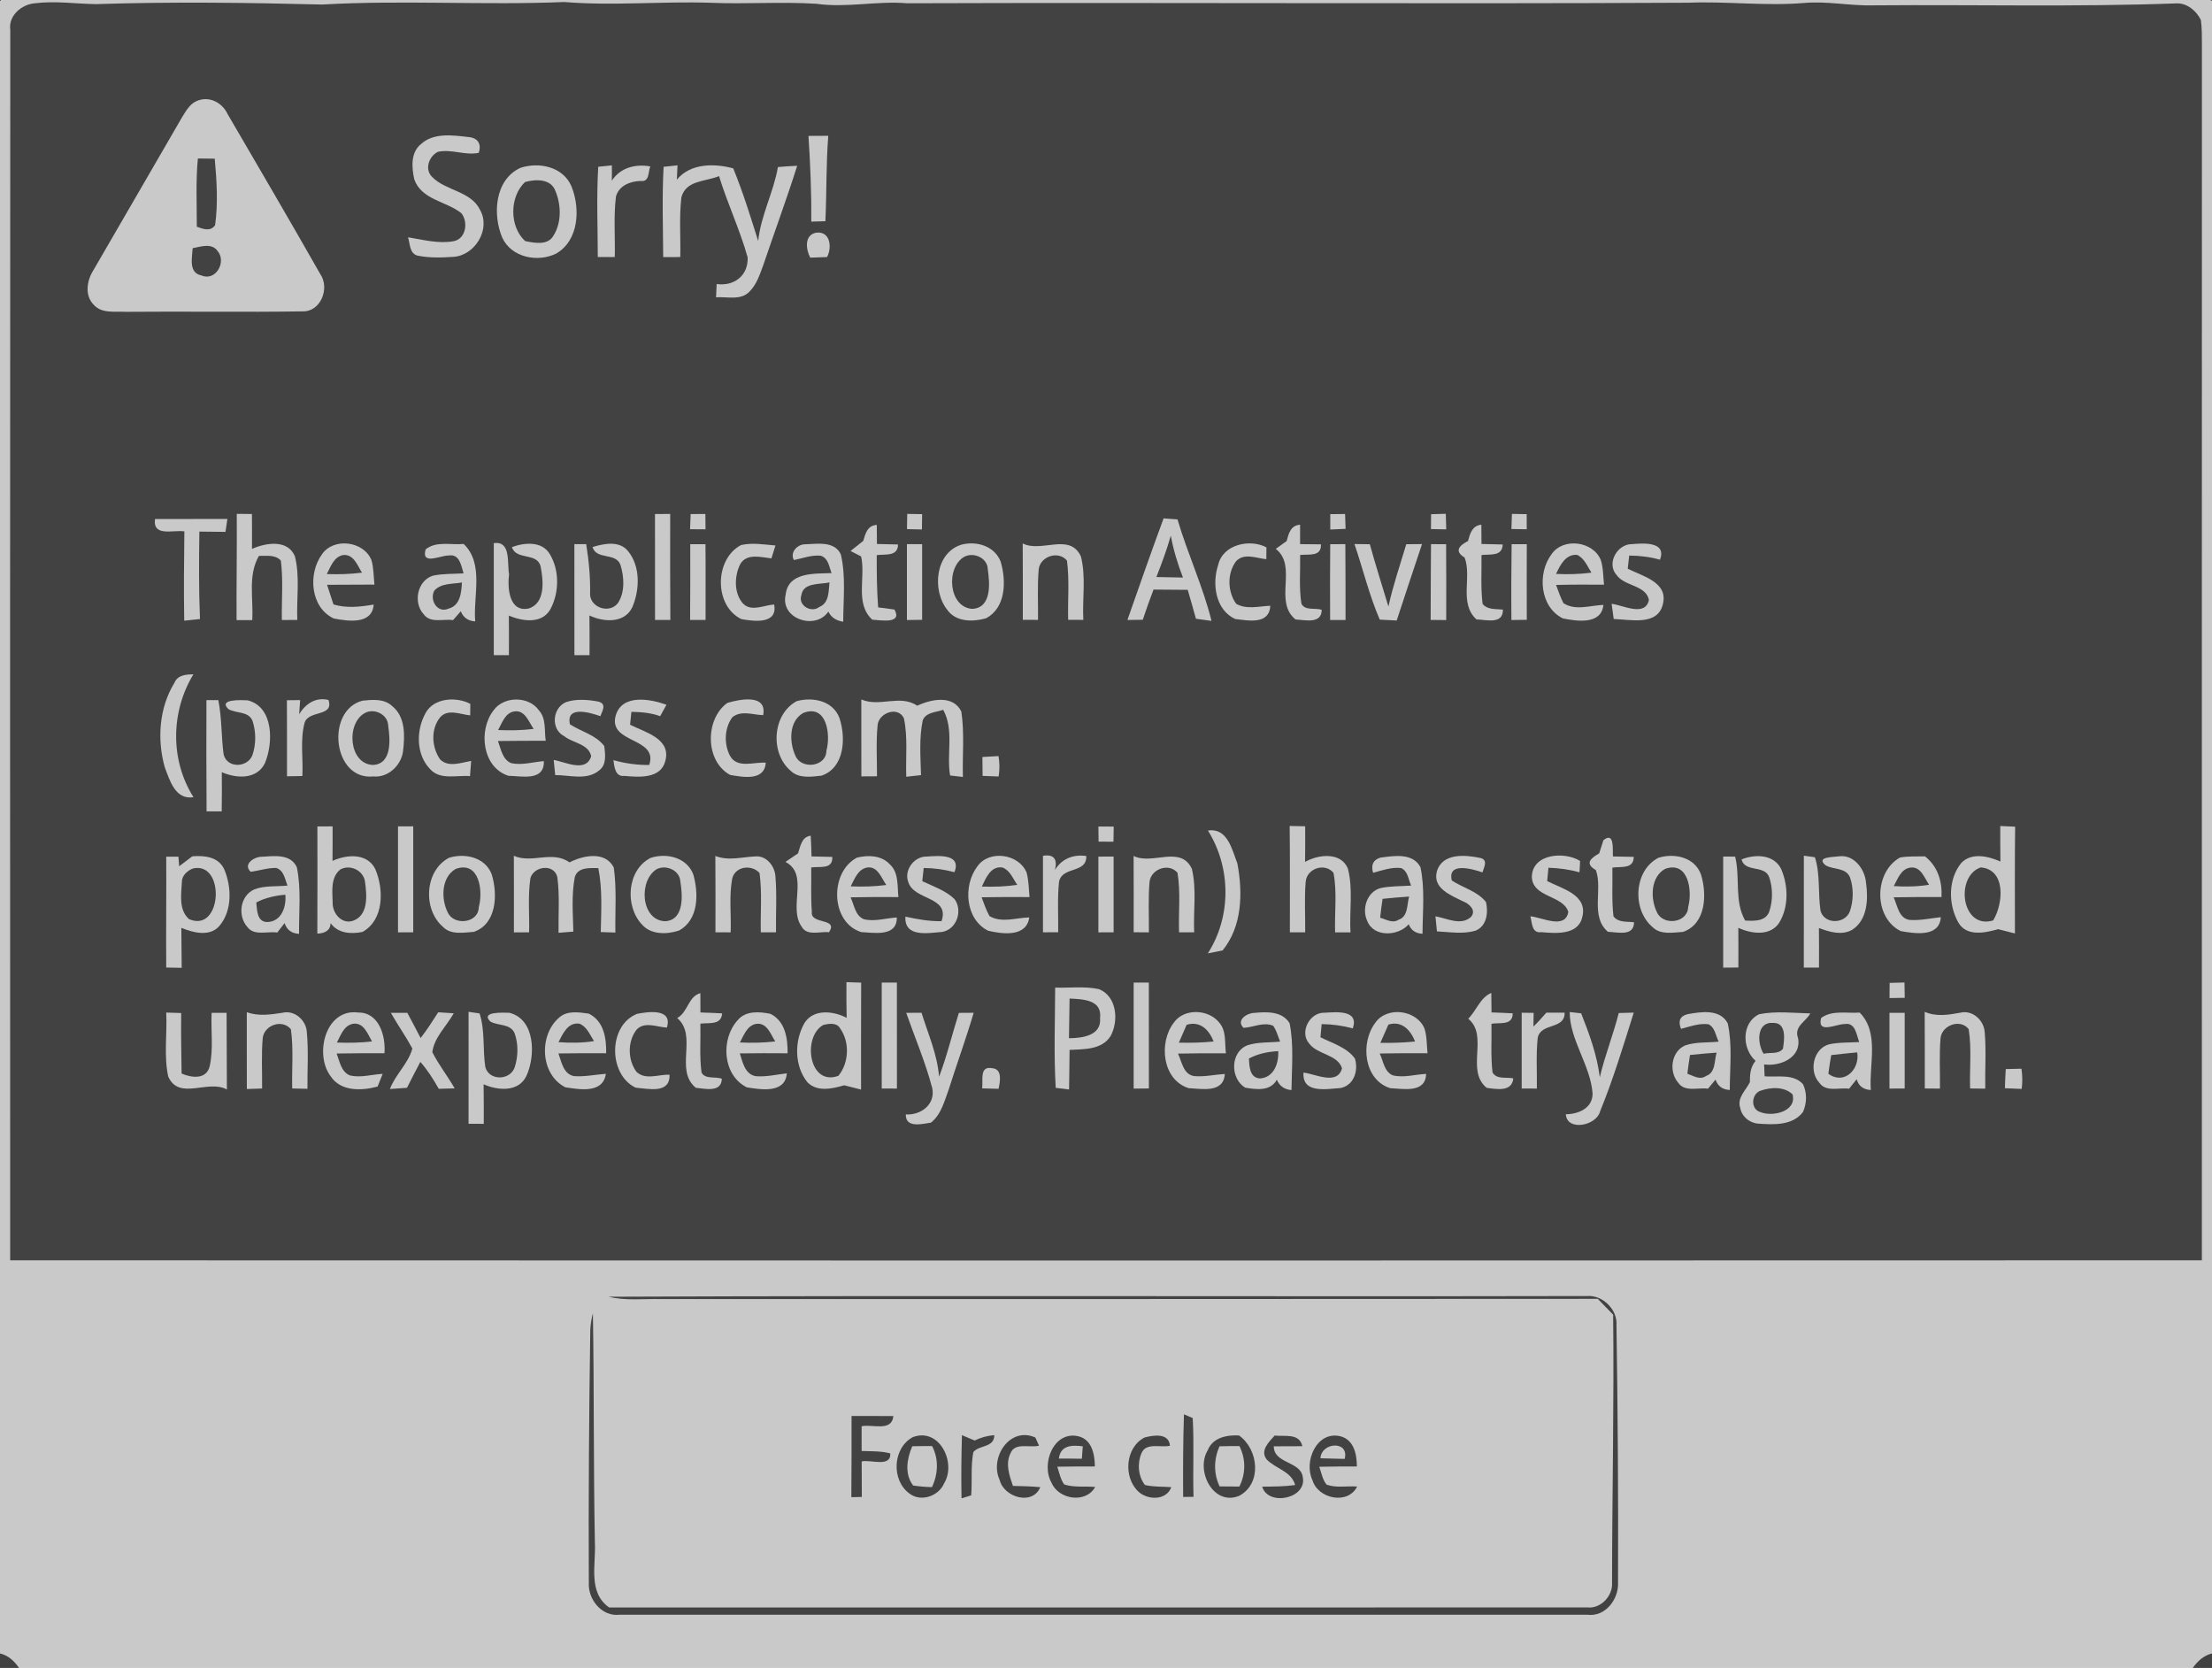 <?xml version="1.0" encoding="UTF-8" ?>
<!DOCTYPE svg PUBLIC "-//W3C//DTD SVG 1.1//EN" "http://www.w3.org/Graphics/SVG/1.1/DTD/svg11.dtd">
<svg width="439pt" height="331pt" viewBox="0 0 439 331" version="1.1" xmlns="http://www.w3.org/2000/svg">
<path fill="#434242" d=" M 0.00 0.00 L 0.27 0.00 C 0.20 0.07 0.07 0.21 0.00 0.28 L 0.00 0.00 Z" />
<path fill="#c8c9c8" d=" M 0.27 0.00 L 438.60 0.00 C 438.70 0.05 438.90 0.15 439.00 0.19 L 439.00 328.11 C 437.36 328.50 436.10 329.65 435.17 331.00 L 3.79 331.00 C 2.88 329.64 1.64 328.47 0.00 328.11 L 0.00 0.28 C 0.07 0.21 0.20 0.07 0.27 0.00 Z" />
<path fill="#434242" d=" M 438.60 0.00 L 439.00 0.00 L 439.00 0.19 C 438.90 0.15 438.70 0.05 438.60 0.00 Z" />
<path fill="#434242" d=" M 2.04 5.93 C 1.63 3.10 4.31 0.85 6.93 0.65 C 10.96 0.14 15.00 0.76 19.04 0.82 C 34.01 0.33 48.99 0.52 63.95 0.90 C 79.95 -0.02 95.99 1.07 112.00 0.40 C 121.66 1.19 131.32 0.23 140.99 0.55 C 147.99 0.85 155.01 0.31 162.01 0.75 C 168.01 1.60 174.01 0.14 180.04 0.65 C 231.71 0.47 283.36 0.81 335.03 0.54 C 342.66 0.23 350.30 1.22 357.92 0.60 C 362.62 0.16 367.28 1.21 371.99 1.06 C 391.99 0.89 412.01 1.41 431.99 0.67 C 434.06 0.60 435.92 2.17 436.79 3.96 C 437.03 5.63 436.98 7.33 437.00 9.02 C 436.96 89.38 437.01 169.74 436.99 250.10 C 292.00 250.16 147.01 250.15 2.02 250.10 C 1.99 168.71 2.00 87.32 2.04 5.93 Z" />
<path fill="#c8c9c8" d=" M 39.03 20.05 C 41.50 18.97 44.10 20.34 45.18 22.65 C 51.35 33.22 57.53 43.79 63.58 54.42 C 65.49 57.21 63.64 61.91 60.04 61.79 C 48.36 61.97 36.68 61.77 25.00 61.88 C 22.85 61.74 20.24 62.30 18.62 60.50 C 16.74 58.63 17.24 55.62 18.56 53.58 C 24.41 43.45 30.32 33.34 36.17 23.20 C 36.92 22.01 37.66 20.64 39.03 20.05 Z" />
<path fill="#c8c9c8" d=" M 83.52 28.62 C 86.07 26.25 89.93 26.85 93.08 27.21 C 94.84 27.39 95.60 28.58 95.01 30.33 C 92.33 30.90 89.61 29.53 86.91 30.13 C 85.11 31.00 84.20 33.64 85.78 35.13 C 88.50 37.91 93.46 37.88 95.29 41.68 C 97.41 45.47 94.33 50.58 90.14 50.96 C 87.73 51.12 85.27 51.22 82.89 50.73 C 81.24 50.33 81.40 48.36 80.98 47.09 C 83.96 47.57 86.98 48.41 90.01 47.87 C 92.49 47.41 92.97 44.07 91.57 42.31 C 88.57 39.91 83.67 39.68 82.22 35.60 C 81.71 33.28 81.46 30.30 83.52 28.62 Z" />
<path fill="#c8c9c8" d=" M 160.45 26.97 C 161.43 26.96 163.40 26.95 164.38 26.95 C 163.94 32.59 164.07 38.25 163.81 43.90 C 163.11 43.92 161.71 43.96 161.01 43.98 C 161.06 38.30 160.82 32.63 160.45 26.97 Z" />
<path fill="#434242" d=" M 39.27 31.45 C 40.39 31.46 41.50 31.47 42.62 31.49 C 43.01 35.86 43.30 40.33 42.69 44.68 C 41.77 46.03 40.29 45.44 39.06 44.99 C 39.07 40.47 38.84 35.95 39.27 31.45 Z" />
<path fill="#c8c9c8" d=" M 103.28 33.31 C 106.97 32.09 111.73 33.07 113.40 36.95 C 115.20 41.33 114.92 47.72 110.36 50.33 C 106.70 52.12 101.52 51.12 99.68 47.17 C 97.74 42.59 98.17 35.66 103.28 33.31 Z" />
<path fill="#c8c9c8" d=" M 118.73 33.09 C 119.40 33.03 120.75 32.89 121.43 32.82 C 121.45 33.83 121.45 34.84 121.42 35.86 C 123.14 33.24 126.11 32.51 129.06 33.02 C 128.60 34.09 128.95 36.19 127.12 35.91 C 125.06 35.98 122.87 36.81 122.25 38.98 C 121.75 42.96 122.11 47.00 122.01 51.01 C 121.17 51.01 119.48 51.01 118.64 51.01 C 118.63 45.04 118.37 39.06 118.73 33.09 Z" />
<path fill="#c8c9c8" d=" M 131.70 33.10 C 132.39 33.03 133.77 32.88 134.46 32.81 C 134.43 33.52 134.36 34.94 134.33 35.65 C 137.04 32.35 141.83 32.41 145.52 33.41 C 147.44 38.11 148.95 42.98 150.47 47.83 C 151.00 42.74 153.52 38.17 154.39 33.15 C 155.66 33.04 156.93 32.95 158.21 32.90 C 156.12 39.52 153.71 46.02 151.49 52.59 C 150.81 54.42 150.20 56.38 148.80 57.81 C 147.08 59.70 144.34 58.83 142.11 59.00 C 142.14 58.34 142.20 57.02 142.23 56.36 C 145.68 56.85 148.53 54.70 148.38 51.07 C 146.84 45.58 144.38 40.40 142.70 34.95 C 140.03 36.07 136.16 35.71 135.23 39.15 C 134.77 43.08 135.10 47.06 135.01 51.01 C 134.16 51.01 132.47 51.02 131.62 51.02 C 131.58 45.05 131.38 39.06 131.70 33.10 Z" />
<path fill="#434242" d=" M 104.20 36.12 C 106.33 35.54 109.36 35.42 110.25 37.95 C 111.39 40.69 111.47 44.25 109.81 46.81 C 108.71 48.74 106.03 48.22 104.22 47.84 C 101.07 44.96 101.10 39.05 104.20 36.12 Z" />
<path fill="#c8c9c8" d=" M 160.80 51.13 C 159.92 49.46 159.59 46.60 162.01 46.17 C 164.83 45.85 165.14 49.14 164.14 51.01 C 163.30 51.04 161.63 51.10 160.80 51.13 Z" />
<path fill="#434242" d=" M 38.24 49.25 C 39.90 48.94 42.05 48.14 43.23 49.87 C 44.97 52.01 42.81 55.87 39.98 54.66 C 37.38 54.15 38.13 51.16 38.24 49.25 Z" />
<path fill="#c8c9c8" d=" M 46.99 101.97 C 47.74 101.98 49.25 101.99 50.00 102.00 C 50.01 104.30 50.03 106.61 50.01 108.92 C 52.75 107.72 57.08 106.97 58.53 110.39 C 59.56 114.50 58.83 118.82 59.00 123.02 C 58.24 123.02 56.71 123.03 55.94 123.04 C 55.87 119.11 56.23 115.15 55.74 111.24 C 54.60 110.01 52.88 110.35 51.39 110.31 C 49.14 114.19 50.33 118.82 50.06 123.06 C 49.28 123.06 47.73 123.06 46.95 123.06 C 46.91 116.03 47.04 109.00 46.99 101.97 Z" />
<path fill="#c8c9c8" d=" M 129.99 102.00 C 130.75 101.99 132.25 101.99 133.01 101.99 C 133.00 109.00 132.98 116.01 133.04 123.02 C 132.28 123.02 130.76 123.03 130.00 123.03 C 130.00 116.02 130.00 109.01 129.99 102.00 Z" />
<path fill="#c8c9c8" d=" M 137.07 102.01 C 137.80 102.01 139.26 102.00 139.99 102.00 C 140.00 102.76 140.01 104.28 140.02 105.04 C 139.25 105.04 137.72 105.02 136.95 105.02 C 136.98 104.27 137.04 102.77 137.07 102.01 Z" />
<path fill="#c8c9c8" d=" M 180.05 101.98 C 180.79 101.99 182.27 102.02 183.01 102.03 C 183.00 102.79 182.98 104.31 182.97 105.07 C 182.23 105.05 180.74 105.02 180.00 105.00 C 180.01 104.24 180.04 102.73 180.05 101.98 Z" />
<path fill="#c8c9c8" d=" M 264.01 102.03 C 264.75 102.02 266.22 102.01 266.95 102.00 C 266.98 102.74 267.03 104.21 267.05 104.95 C 266.29 104.99 264.77 105.05 264.01 105.08 C 264.01 104.32 264.01 102.79 264.01 102.03 Z" />
<path fill="#c8c9c8" d=" M 284.02 102.04 C 284.75 102.02 286.21 101.98 286.94 101.96 C 286.96 102.73 287.00 104.28 287.02 105.05 C 286.26 105.04 284.74 105.00 283.99 104.99 C 284.00 104.25 284.02 102.77 284.02 102.04 Z" />
<path fill="#c8c9c8" d=" M 300.06 101.98 C 300.79 102.00 302.26 102.02 302.99 102.03 C 302.99 102.78 303.00 104.28 303.00 105.03 C 302.24 105.02 300.72 104.99 299.96 104.98 C 299.98 104.23 300.03 102.73 300.06 101.98 Z" />
<path fill="#c8c9c8" d=" M 30.76 103.00 C 35.55 102.98 40.34 103.00 45.13 102.98 C 45.03 103.63 44.84 104.91 44.75 105.55 C 43.02 105.52 41.30 105.50 39.57 105.49 C 39.49 111.27 39.44 117.06 39.69 122.84 C 38.91 122.92 37.34 123.09 36.56 123.17 C 36.46 117.26 36.52 111.35 36.59 105.45 C 34.39 105.11 30.28 106.60 30.76 103.00 Z" />
<path fill="#c8c9c8" d=" M 230.93 102.87 C 231.62 102.92 233.00 103.02 233.69 103.07 C 235.68 109.86 238.73 116.32 240.44 123.21 C 239.67 123.10 238.13 122.90 237.35 122.79 C 236.83 120.87 236.27 118.96 235.72 117.05 C 233.45 117.04 231.19 117.03 228.93 117.00 C 228.17 118.98 227.47 120.98 226.80 122.99 C 226.04 123.00 224.51 123.02 223.75 123.03 C 226.11 116.30 228.46 109.56 230.93 102.87 Z" />
<path fill="#c8c9c8" d=" M 171.32 107.34 C 171.76 105.87 172.15 104.26 174.01 104.17 C 174.01 105.11 174.03 107.01 174.04 107.95 C 175.43 107.98 176.82 108.01 178.22 108.05 C 178.19 110.51 175.69 109.92 174.00 110.16 C 173.99 113.62 174.02 117.08 174.28 120.53 C 175.09 120.64 176.71 120.85 177.52 120.96 C 179.16 123.91 174.73 123.05 173.11 122.97 C 169.61 119.75 171.85 114.52 170.90 110.42 C 170.38 110.15 169.33 109.61 168.80 109.34 C 169.64 108.67 170.48 108.01 171.32 107.34 Z" />
<path fill="#c8c9c8" d=" M 255.35 107.37 C 255.76 105.85 256.14 104.26 258.02 104.13 C 258.02 105.09 258.02 107.02 258.02 107.98 C 259.40 107.99 260.77 108.00 262.16 108.02 C 262.27 110.56 259.72 109.93 258.03 110.13 C 258.09 113.35 257.78 116.60 258.28 119.78 C 258.96 121.25 261.05 120.58 262.31 121.01 C 262.30 123.89 259.02 123.03 257.12 122.93 C 252.68 119.37 257.62 112.37 253.19 108.92 C 253.73 108.53 254.81 107.76 255.35 107.37 Z" />
<path fill="#c8c9c8" d=" M 291.34 107.37 C 291.75 105.87 292.17 104.32 293.99 104.12 C 294.00 105.08 294.02 106.99 294.02 107.95 C 295.42 107.98 296.82 108.01 298.23 108.05 C 298.16 110.48 295.71 109.94 294.02 110.14 C 294.07 113.37 293.84 116.62 294.24 119.83 C 295.19 121.05 296.90 120.82 298.27 120.97 C 298.33 123.98 294.98 122.98 293.03 122.92 C 289.50 119.76 292.16 114.46 290.67 110.65 C 288.49 109.31 289.71 108.21 291.34 107.37 Z" />
<path fill="#434242" d=" M 229.50 114.51 C 230.55 111.80 231.58 109.09 232.36 106.29 C 232.88 109.14 233.73 111.91 234.77 114.61 C 233.02 114.56 231.26 114.53 229.50 114.51 Z" />
<path fill="#c8c9c8" d=" M 63.91 109.98 C 66.24 106.60 72.23 107.38 73.73 111.18 C 74.17 112.75 74.15 114.40 74.31 116.01 C 71.18 116.01 68.04 116.03 64.91 116.05 C 65.32 117.35 65.76 118.65 66.18 119.95 C 68.80 120.73 71.51 120.43 74.16 119.97 C 73.88 124.02 69.01 123.27 66.23 122.73 C 61.56 120.52 61.10 113.83 63.91 109.98 Z" />
<path fill="#c8c9c8" d=" M 84.48 109.01 C 86.60 107.31 89.52 108.20 92.02 107.94 C 96.12 111.88 93.88 118.25 94.31 123.31 C 92.91 123.23 91.95 122.56 91.45 121.30 C 90.93 121.89 90.42 122.47 89.91 123.06 C 87.97 122.76 85.38 123.76 84.06 121.86 C 81.95 119.56 82.83 115.20 85.92 114.24 C 87.91 113.81 89.97 113.91 92.00 113.78 C 91.52 112.31 91.25 109.86 89.05 110.24 C 87.47 110.17 83.52 112.30 84.48 109.01 Z" />
<path fill="#c8c9c8" d=" M 98.00 107.78 C 101.47 107.30 100.61 111.72 101.03 113.96 C 100.68 116.69 101.03 121.64 105.02 120.73 C 108.30 119.56 107.83 115.17 107.30 112.44 C 106.62 109.54 102.43 111.26 101.60 108.57 C 104.09 107.65 107.57 107.33 109.13 109.98 C 111.08 113.23 111.00 117.70 109.18 120.99 C 107.45 123.90 103.62 123.27 100.99 122.17 C 101.01 124.78 101.02 127.40 101.00 130.02 C 100.25 130.01 98.75 130.01 98.00 130.01 C 98.00 122.60 98.00 115.19 98.00 107.78 Z" />
<path fill="#c8c9c8" d=" M 113.99 107.98 C 114.58 107.98 115.75 107.98 116.34 107.98 C 116.88 111.34 117.19 114.69 117.11 118.11 C 117.40 120.75 121.12 121.79 122.68 119.61 C 124.07 117.43 123.87 114.44 123.13 112.07 C 122.17 109.57 118.39 111.17 117.59 108.56 C 119.85 107.87 122.92 107.23 124.64 109.36 C 127.13 112.41 126.97 117.01 125.50 120.48 C 123.95 123.77 119.77 123.47 116.98 122.14 C 117.02 124.76 117.01 127.39 117.00 130.02 C 116.25 130.01 114.75 130.01 114.00 130.01 C 113.99 122.66 114.01 115.32 113.99 107.98 Z" />
<path fill="#c8c9c8" d=" M 136.99 107.99 C 137.75 107.99 139.25 108.00 140.01 108.00 C 140.07 113.01 140.01 118.01 140.03 123.02 C 139.27 123.02 137.73 123.03 136.96 123.03 C 137.01 118.01 136.99 113.00 136.99 107.99 Z" />
<path fill="#c8c9c8" d=" M 147.08 108.16 C 149.33 107.65 151.64 108.06 153.90 108.25 C 153.70 108.89 153.30 110.17 153.10 110.81 C 151.00 110.58 148.12 109.70 146.85 112.06 C 145.76 114.37 145.65 117.54 147.32 119.61 C 148.93 121.55 151.60 120.08 153.64 119.96 C 154.39 123.95 149.59 123.30 147.13 122.86 C 141.65 120.19 141.79 110.91 147.08 108.16 Z" />
<path fill="#c8c9c8" d=" M 157.55 111.14 C 156.70 109.52 158.36 107.95 159.87 108.01 C 162.28 107.92 165.65 107.34 166.88 110.03 C 167.90 114.40 167.35 118.94 167.35 123.38 C 166.03 123.18 164.97 122.57 164.40 121.36 C 161.89 125.14 154.75 122.84 155.93 117.97 C 156.44 113.48 161.71 113.86 165.04 113.73 C 164.54 112.47 164.42 110.77 162.89 110.28 C 161.07 110.09 159.31 110.80 157.55 111.14 Z" />
<path fill="#c8c9c8" d=" M 179.99 107.98 C 180.74 107.99 182.25 107.99 183.01 107.99 C 183.00 112.99 183.00 118.00 183.01 123.00 C 182.25 123.01 180.75 123.03 179.99 123.04 C 180.00 118.02 180.00 113.00 179.99 107.98 Z" />
<path fill="#c8c9c8" d=" M 190.94 108.05 C 193.91 107.34 197.34 108.37 198.57 111.38 C 199.72 115.17 199.70 120.63 195.65 122.71 C 193.11 123.43 189.74 123.45 188.03 121.06 C 184.89 117.18 185.58 109.57 190.94 108.05 Z" />
<path fill="#c8c9c8" d=" M 202.97 107.84 C 206.69 109.75 212.31 105.63 214.52 110.42 C 215.56 114.51 214.78 118.83 215.00 123.01 C 214.25 123.01 212.74 123.01 211.99 123.00 C 211.89 119.09 212.27 115.14 211.75 111.24 C 210.04 109.20 206.48 110.40 206.15 112.94 C 205.85 116.29 206.05 119.66 206.01 123.01 C 205.26 123.01 203.75 123.00 202.99 123.00 C 202.99 117.95 203.01 112.89 202.97 107.84 Z" />
<path fill="#c8c9c8" d=" M 241.77 112.08 C 242.70 108.02 248.07 106.88 251.34 108.62 C 251.34 109.21 251.33 110.38 251.32 110.97 C 249.34 110.78 246.91 109.65 245.30 111.39 C 243.51 113.81 243.61 117.38 245.32 119.81 C 247.40 121.02 249.86 120.29 252.11 120.21 C 251.90 124.00 247.80 123.16 245.11 122.83 C 241.18 120.98 240.52 115.81 241.77 112.08 Z" />
<path fill="#c8c9c8" d=" M 264.00 108.00 C 264.75 107.99 266.25 107.98 267.00 107.98 C 267.03 113.00 267.05 118.02 267.04 123.04 C 266.28 123.04 264.74 123.04 263.98 123.04 C 263.95 118.02 263.96 113.01 264.00 108.00 Z" />
<path fill="#c8c9c8" d=" M 268.81 107.96 C 269.57 107.97 271.10 107.99 271.86 108.00 C 273.00 112.15 274.31 116.25 275.55 120.36 C 276.46 116.17 277.87 112.11 279.09 108.00 C 279.88 107.99 281.44 107.98 282.22 107.97 C 280.51 113.01 278.87 118.08 277.19 123.14 C 276.35 123.09 274.67 123.00 273.83 122.96 C 271.74 118.13 270.51 112.95 268.81 107.96 Z" />
<path fill="#c8c9c8" d=" M 284.00 107.98 C 284.75 107.99 286.25 107.99 287.00 108.00 C 287.03 113.02 287.04 118.03 287.02 123.05 C 286.25 123.05 284.70 123.03 283.93 123.02 C 283.96 118.01 283.95 113.00 284.00 107.98 Z" />
<path fill="#c8c9c8" d=" M 300.00 107.99 C 300.75 107.99 302.25 107.99 303.01 107.99 C 303.00 112.99 302.99 118.00 303.01 123.00 C 302.25 123.01 300.72 123.03 299.96 123.04 C 299.91 118.02 299.94 113.01 300.00 107.99 Z" />
<path fill="#c8c9c8" d=" M 307.94 109.96 C 310.25 106.61 316.19 107.39 317.70 111.14 C 318.21 112.71 318.16 114.40 318.34 116.03 C 315.16 116.00 311.99 116.00 308.82 116.08 C 309.27 117.30 309.69 118.54 310.29 119.70 C 312.69 121.25 315.60 120.13 318.22 120.04 C 317.80 124.03 312.96 123.28 310.17 122.72 C 305.59 120.45 305.05 113.77 307.94 109.96 Z" />
<path fill="#c8c9c8" d=" M 320.80 114.07 C 318.78 111.76 321.00 107.92 323.90 107.98 C 326.13 107.79 330.81 107.43 329.45 111.07 C 327.46 110.51 325.40 110.26 323.34 110.25 C 323.26 110.90 323.11 112.20 323.04 112.86 C 326.00 114.35 331.19 115.55 330.00 119.97 C 328.94 124.25 323.53 122.93 320.26 122.84 C 320.16 122.08 319.96 120.57 319.85 119.82 C 322.10 120.08 326.51 122.49 327.25 119.05 C 326.67 116.09 322.40 116.38 320.80 114.07 Z" />
<path fill="#434242" d=" M 64.86 113.92 C 65.63 112.46 66.25 110.47 68.13 110.14 C 70.21 109.96 70.93 112.21 71.84 113.64 C 69.52 113.94 67.19 114.00 64.86 113.92 Z" />
<path fill="#434242" d=" M 191.37 110.49 C 193.25 109.50 196.01 110.72 196.04 112.99 C 196.44 115.74 196.85 120.59 192.98 120.83 C 188.22 120.53 187.67 112.61 191.37 110.49 Z" />
<path fill="#434242" d=" M 308.82 113.89 C 309.64 112.16 310.69 109.94 312.99 110.11 C 314.45 110.78 315.02 112.37 315.84 113.64 C 313.51 113.95 311.16 114.00 308.82 113.89 Z" />
<path fill="#434242" d=" M 86.18 117.22 C 87.58 115.67 89.81 115.93 91.68 115.59 C 91.56 117.58 91.36 120.15 89.04 120.77 C 86.83 121.78 85.20 119.12 86.18 117.22 Z" />
<path fill="#434242" d=" M 159.05 118.09 C 159.41 115.56 162.74 116.00 164.62 115.58 C 164.43 117.34 164.59 119.64 162.60 120.45 C 161.01 121.71 158.31 120.15 159.05 118.09 Z" />
<path fill="#c8c9c8" d=" M 34.61 135.52 C 35.23 133.95 36.91 133.83 38.38 133.82 C 33.88 141.22 33.75 150.84 38.40 158.20 C 34.79 158.78 33.68 154.85 32.69 152.23 C 31.15 146.73 31.58 140.45 34.61 135.52 Z" />
<path fill="#c8c9c8" d=" M 40.97 138.94 C 41.56 138.94 42.74 138.94 43.33 138.94 C 44.04 142.49 43.90 146.14 44.38 149.70 C 45.05 152.49 49.05 152.38 50.07 149.92 C 50.84 147.74 50.84 145.20 50.10 143.01 C 49.27 141.07 46.85 141.63 45.32 140.71 C 43.22 138.67 47.96 138.93 49.12 138.97 C 54.35 140.24 54.27 147.47 52.56 151.48 C 50.93 154.75 46.89 154.49 44.02 153.24 C 44.05 155.83 44.03 158.42 44.00 161.02 C 43.25 161.01 41.75 161.01 41.00 161.01 C 40.96 153.65 40.93 146.30 40.97 138.94 Z" />
<path fill="#c8c9c8" d=" M 56.94 138.96 C 57.60 138.95 58.91 138.94 59.57 138.93 C 59.51 139.86 59.45 140.79 59.37 141.73 C 60.64 139.66 62.67 138.28 65.19 138.90 C 66.33 142.32 61.27 140.84 60.45 143.43 C 59.54 146.82 60.19 150.49 60.01 154.00 C 59.25 154.01 57.72 154.04 56.96 154.05 C 56.99 149.02 56.94 143.99 56.94 138.96 Z" />
<path fill="#c8c9c8" d=" M 71.97 139.04 C 73.94 138.84 76.26 138.62 77.82 140.11 C 80.50 142.23 80.35 146.01 79.99 149.07 C 79.63 151.90 77.02 154.37 74.09 154.08 C 66.01 154.91 64.57 140.92 71.97 139.04 Z" />
<path fill="#c8c9c8" d=" M 84.45 141.52 C 86.09 138.44 90.60 138.22 93.34 139.68 C 93.34 140.25 93.33 141.39 93.32 141.96 C 91.39 141.79 88.93 140.59 87.37 142.32 C 85.45 144.67 85.65 148.27 87.34 150.69 C 88.97 152.36 91.55 151.34 93.51 150.99 C 93.45 151.75 93.33 153.27 93.28 154.02 C 90.67 153.78 87.37 154.86 85.37 152.64 C 82.54 149.71 82.56 144.94 84.45 141.52 Z" />
<path fill="#c8c9c8" d=" M 97.94 140.98 C 99.97 138.10 104.97 138.08 106.98 141.00 C 108.45 142.63 107.99 145.00 108.31 147.00 C 105.15 147.01 101.98 147.00 98.82 147.05 C 99.42 148.62 99.69 150.72 101.47 151.45 C 103.62 151.90 105.79 151.21 107.93 151.04 C 108.08 155.10 103.51 154.00 100.89 153.95 C 95.70 152.27 94.89 144.92 97.94 140.98 Z" />
<path fill="#c8c9c8" d=" M 112.34 139.33 C 114.39 138.64 116.71 138.84 118.81 139.24 C 120.43 139.72 119.56 141.04 119.15 142.12 C 117.12 141.41 112.28 139.95 113.11 143.73 C 115.35 145.21 118.27 145.82 119.93 148.07 C 120.12 149.69 120.42 151.78 118.90 152.89 C 116.48 154.92 113.05 153.80 110.19 153.81 C 110.12 153.06 109.96 151.56 109.89 150.81 C 112.18 151.18 116.31 153.40 117.33 150.07 C 116.79 147.57 113.69 147.49 111.98 146.09 C 109.25 144.73 109.61 140.48 112.34 139.33 Z" />
<path fill="#c8c9c8" d=" M 122.20 141.98 C 123.48 137.67 129.02 138.69 132.27 139.85 C 131.95 140.42 131.33 141.55 131.02 142.12 C 129.18 141.46 127.24 141.29 125.31 141.26 C 125.24 141.90 125.11 143.18 125.05 143.82 C 128.03 145.32 133.27 146.59 132.03 151.04 C 131.14 154.58 126.75 154.24 123.92 153.97 C 122.08 154.22 121.91 152.10 121.74 150.85 C 124.05 151.49 126.44 151.84 128.85 151.80 C 130.71 146.24 120.62 147.62 122.20 141.98 Z" />
<path fill="#c8c9c8" d=" M 144.35 139.49 C 146.81 138.76 152.28 137.63 151.46 141.92 C 149.44 141.86 147.11 140.89 145.34 142.34 C 143.75 144.48 143.65 147.68 144.89 150.01 C 146.34 152.58 149.67 151.17 151.97 151.35 C 151.75 155.08 147.34 154.19 144.91 153.78 C 139.91 151.09 139.88 142.71 144.35 139.49 Z" />
<path fill="#c8c9c8" d=" M 158.09 139.15 C 161.30 138.24 165.36 139.06 166.61 142.52 C 167.91 146.42 167.63 152.39 163.02 153.93 C 161.01 154.15 158.54 154.52 156.94 152.98 C 152.80 149.50 153.25 141.79 158.09 139.15 Z" />
<path fill="#c8c9c8" d=" M 170.94 138.80 C 174.57 140.39 178.58 137.74 182.05 140.04 C 184.79 138.75 189.15 137.84 190.79 141.20 C 191.44 145.49 190.98 149.86 191.10 154.18 C 190.47 154.11 189.20 153.97 188.56 153.89 C 187.81 149.57 189.40 144.89 187.19 140.86 C 185.79 141.37 183.79 141.30 183.13 142.94 C 182.39 146.52 182.69 150.20 182.79 153.82 C 182.06 153.90 180.59 154.06 179.86 154.14 C 179.72 150.28 180.20 146.33 179.39 142.53 C 178.16 140.01 174.32 141.53 174.17 143.95 C 173.84 147.31 174.07 150.68 174.05 154.05 C 173.27 154.05 171.72 154.06 170.95 154.07 C 170.92 148.98 170.96 143.89 170.94 138.80 Z" />
<path fill="#434242" d=" M 72.42 141.49 C 74.27 140.47 77.00 141.78 77.04 144.00 C 77.44 146.68 77.84 151.63 74.02 151.80 C 69.24 151.64 68.61 143.55 72.42 141.49 Z" />
<path fill="#434242" d=" M 98.85 144.87 C 99.66 143.46 100.25 141.41 102.13 141.17 C 104.22 140.89 104.94 143.28 105.91 144.65 C 103.57 144.94 101.20 144.98 98.85 144.87 Z" />
<path fill="#434242" d=" M 159.44 141.47 C 164.11 139.68 164.90 145.83 164.01 148.99 C 163.97 152.19 159.06 152.75 157.88 150.02 C 156.62 147.33 156.51 143.10 159.44 141.47 Z" />
<path fill="#c8c9c8" d=" M 194.97 150.22 C 195.77 150.18 197.37 150.09 198.17 150.04 C 198.40 151.38 198.41 152.74 198.19 154.09 C 197.39 154.06 195.80 154.00 195.01 153.97 C 194.98 152.72 194.97 151.47 194.97 150.22 Z" />
<path fill="#c8c9c8" d=" M 62.99 164.00 C 63.74 164.00 65.25 163.99 66.01 163.99 C 66.01 166.27 66.02 168.56 65.99 170.84 C 68.77 169.56 72.85 169.22 74.46 172.43 C 76.20 176.43 76.25 182.54 71.94 184.94 C 69.66 185.40 67.06 185.24 65.60 183.18 C 65.60 184.71 64.34 185.24 62.98 185.27 C 63.01 178.18 63.00 171.09 62.99 164.00 Z" />
<path fill="#c8c9c8" d=" M 78.99 163.99 C 79.75 163.99 81.25 163.99 82.01 163.98 C 82.00 170.99 82.00 178.00 82.01 185.01 C 81.25 185.01 79.75 185.01 78.99 185.02 C 79.00 178.01 79.00 171.00 78.99 163.99 Z" />
<path fill="#c8c9c8" d=" M 217.99 164.02 C 218.75 164.03 220.27 164.03 221.03 164.03 C 221.02 164.78 220.99 166.28 220.98 167.03 C 220.24 167.03 218.77 167.03 218.03 167.02 C 218.02 166.27 218.00 164.77 217.99 164.02 Z" />
<path fill="#c8c9c8" d=" M 255.95 163.91 C 256.72 163.93 258.26 163.95 259.03 163.97 C 259.04 166.32 259.04 168.68 259.01 171.04 C 261.62 169.55 266.14 169.00 267.51 172.38 C 268.57 176.49 267.78 180.83 268.02 185.03 C 267.26 185.03 265.73 185.02 264.97 185.02 C 264.84 181.09 265.39 177.08 264.65 173.21 C 262.96 171.15 259.39 172.30 259.13 174.95 C 258.85 178.29 259.07 181.66 259.03 185.01 C 258.27 185.01 256.75 185.01 255.99 185.01 C 255.98 177.98 256.04 170.94 255.95 163.91 Z" />
<path fill="#c8c9c8" d=" M 396.98 163.92 C 397.72 163.95 399.19 164.02 399.93 164.05 C 399.84 171.11 399.89 178.17 399.89 185.24 C 398.77 184.97 397.66 184.68 396.56 184.39 C 393.94 185.13 390.27 185.92 388.64 183.04 C 386.65 179.48 386.59 174.51 389.24 171.25 C 391.29 169.11 394.61 169.90 397.01 170.97 C 396.97 168.62 396.98 166.27 396.98 163.92 Z" />
<path fill="#c8c9c8" d=" M 239.73 164.82 C 243.62 164.22 244.50 168.59 245.57 171.34 C 246.67 177.14 246.55 183.81 242.64 188.61 C 241.91 188.75 240.44 189.05 239.71 189.19 C 244.41 181.87 244.33 172.16 239.73 164.82 Z" />
<path fill="#c8c9c8" d=" M 158.38 169.35 C 158.87 167.92 159.06 166.08 160.90 165.84 C 160.97 167.21 161.03 168.58 161.06 169.95 C 162.43 169.98 163.81 170.01 165.18 170.05 C 165.32 172.61 162.68 171.89 161.00 172.14 C 161.04 175.08 160.90 178.03 161.12 180.96 C 160.78 183.55 166.47 182.06 164.53 185.00 C 162.76 184.78 160.13 185.83 159.08 183.86 C 156.37 180.01 160.66 173.55 155.88 171.04 C 156.51 170.62 157.75 169.77 158.38 169.35 Z" />
<path fill="#c8c9c8" d=" M 318.22 166.73 C 320.49 164.91 320.01 168.72 320.11 169.96 C 321.48 169.98 322.86 170.01 324.24 170.04 C 324.22 172.52 321.69 171.92 320.00 172.17 C 320.06 175.39 319.84 178.62 320.21 181.82 C 321.13 183.13 322.91 182.84 324.30 183.02 C 324.26 185.91 321.01 184.97 319.11 184.91 C 315.52 181.83 318.15 176.46 316.71 172.66 C 314.38 171.32 315.80 170.26 317.38 169.35 C 317.59 168.69 318.01 167.38 318.22 166.73 Z" />
<path fill="#c8c9c8" d=" M 32.99 170.00 C 33.59 170.00 34.81 170.00 35.41 170.00 C 35.45 170.47 35.52 171.42 35.56 171.90 C 36.43 171.25 37.31 170.60 38.16 169.93 C 40.60 169.74 43.37 170.01 44.52 172.55 C 45.96 176.01 46.12 180.65 43.60 183.67 C 41.71 185.98 38.38 185.10 35.99 184.13 C 36.02 186.77 36.04 189.42 36.06 192.06 C 35.29 192.04 33.76 192.02 32.99 192.00 C 32.93 184.67 33.04 177.33 32.99 170.00 Z" />
<path fill="#c8c9c8" d=" M 49.74 173.00 C 48.13 171.45 50.54 170.01 51.89 170.02 C 54.33 169.89 57.67 169.36 58.91 172.10 C 59.81 176.44 59.31 180.91 59.35 185.32 C 57.89 185.24 56.93 184.54 56.48 183.19 C 56.00 183.81 55.51 184.43 55.02 185.06 C 53.07 184.75 50.45 185.79 49.09 183.95 C 47.10 181.75 47.65 177.71 50.49 176.49 C 52.57 175.69 54.87 175.97 57.06 175.74 C 56.54 174.46 56.37 172.75 54.83 172.24 C 53.10 172.20 51.44 172.79 49.74 173.00 Z" />
<path fill="#c8c9c8" d=" M 89.14 170.21 C 92.30 169.25 96.29 170.12 97.58 173.49 C 98.79 177.40 98.64 183.31 94.05 184.92 C 92.01 185.06 89.49 185.57 87.91 183.93 C 83.87 180.46 84.25 172.74 89.14 170.21 Z" />
<path fill="#c8c9c8" d=" M 101.98 169.83 C 105.59 171.43 109.63 168.69 113.02 171.14 C 115.74 169.73 120.12 168.84 121.81 172.15 C 122.42 176.42 122.06 180.76 122.13 185.06 C 121.40 185.04 119.95 184.99 119.23 184.96 C 119.31 180.73 119.59 176.45 118.74 172.27 C 117.08 172.27 114.73 172.02 114.08 174.03 C 113.39 177.60 113.71 181.26 113.79 184.87 C 113.05 184.93 111.58 185.05 110.85 185.11 C 110.79 181.41 111.11 177.69 110.60 174.01 C 109.91 171.37 106.04 171.86 105.28 174.20 C 104.73 177.77 105.10 181.41 105.01 185.01 C 104.26 185.01 102.74 185.02 101.99 185.03 C 101.99 179.96 102.01 174.89 101.98 169.83 Z" />
<path fill="#c8c9c8" d=" M 129.11 170.25 C 132.28 169.19 136.34 170.15 137.60 173.55 C 138.66 177.30 138.69 182.57 134.73 184.67 C 132.37 185.44 129.23 185.53 127.44 183.50 C 123.96 179.87 124.40 172.66 129.11 170.25 Z" />
<path fill="#c8c9c8" d=" M 141.97 169.86 C 144.64 170.91 147.36 170.03 150.08 169.94 C 152.19 169.87 153.75 171.90 153.89 173.87 C 154.21 177.57 153.95 181.30 154.01 185.01 C 153.25 185.01 151.75 185.01 150.99 185.01 C 150.90 181.09 151.27 177.14 150.74 173.24 C 149.21 171.54 146.05 171.86 145.35 174.22 C 144.64 177.75 145.15 181.42 145.01 185.02 C 144.26 185.02 142.75 185.01 141.99 185.01 C 141.99 179.96 142.02 174.91 141.97 169.86 Z" />
<path fill="#c8c9c8" d=" M 170.08 170.19 C 172.24 169.66 174.85 169.71 176.50 171.43 C 178.40 173.07 178.07 175.77 178.30 178.02 C 175.13 178.00 171.97 178.00 168.80 178.07 C 169.54 179.56 169.70 181.71 171.44 182.41 C 173.59 182.95 175.82 182.19 177.98 182.07 C 178.05 185.97 173.43 185.09 170.92 184.97 C 164.78 183.05 164.61 173.05 170.08 170.19 Z" />
<path fill="#c8c9c8" d=" M 180.26 175.04 C 179.35 172.69 181.45 169.90 183.92 169.98 C 186.20 169.83 190.88 169.37 189.42 173.08 C 187.43 172.55 185.38 172.26 183.32 172.25 C 183.25 172.90 183.11 174.20 183.04 174.86 C 185.24 175.92 187.69 176.70 189.46 178.45 C 191.11 180.72 189.88 184.46 186.96 184.94 C 184.22 185.15 179.44 186.10 179.69 181.90 C 182.05 182.42 184.43 182.85 186.86 182.80 C 188.56 177.85 181.40 178.73 180.26 175.04 Z" />
<path fill="#c8c9c8" d=" M 193.94 171.97 C 196.26 168.57 202.23 169.41 203.75 173.18 C 204.17 174.75 204.17 176.40 204.32 178.02 C 201.15 178.00 197.98 178.00 194.81 178.06 C 195.28 179.32 195.72 180.60 196.37 181.79 C 198.81 183.22 201.65 182.11 204.27 182.06 C 203.73 186.02 198.92 185.36 196.11 184.70 C 191.56 182.43 191.10 175.75 193.94 171.97 Z" />
<path fill="#c8c9c8" d=" M 206.99 169.83 C 209.25 169.45 209.88 170.59 209.37 172.63 C 210.72 170.41 213.02 169.50 215.59 169.87 C 215.70 173.41 210.83 171.84 210.18 174.97 C 209.83 178.30 210.06 181.66 210.01 185.00 C 209.26 185.00 207.75 185.01 206.99 185.01 C 207.00 179.95 207.00 174.89 206.99 169.83 Z" />
<path fill="#c8c9c8" d=" M 217.99 169.99 C 218.75 169.99 220.25 169.98 221.01 169.98 C 221.00 174.99 221.00 180.00 221.01 185.01 C 220.25 185.01 218.75 185.02 217.99 185.02 C 218.00 180.01 218.00 175.00 217.99 169.99 Z" />
<path fill="#c8c9c8" d=" M 224.98 169.86 C 228.72 171.72 234.29 167.65 236.54 172.41 C 237.53 176.51 236.80 180.82 237.00 185.01 C 236.25 185.01 234.75 185.01 234.00 185.01 C 233.86 181.08 234.34 177.10 233.69 173.20 C 231.99 171.17 228.48 172.43 228.15 174.93 C 227.85 178.28 228.05 181.66 228.01 185.02 C 227.26 185.02 225.75 185.01 224.99 185.00 C 224.99 179.95 225.01 174.90 224.98 169.86 Z" />
<path fill="#c8c9c8" d=" M 272.51 173.20 C 272.05 171.63 272.53 170.63 273.96 170.19 C 276.64 169.84 280.37 169.18 281.91 172.09 C 282.83 176.43 282.33 180.90 282.32 185.30 C 280.96 185.24 280.04 184.61 279.58 183.41 C 277.52 185.81 272.61 186.05 271.34 182.74 C 270.22 180.37 271.29 176.99 273.96 176.24 C 275.96 175.81 278.03 175.89 280.06 175.74 C 279.50 174.55 279.44 172.86 278.06 172.26 C 276.15 172.04 274.32 172.72 272.51 173.20 Z" />
<path fill="#c8c9c8" d=" M 285.16 172.95 C 286.25 169.18 290.89 169.64 293.89 170.28 C 295.37 170.71 294.48 172.16 294.21 173.12 C 292.19 172.42 287.21 171.00 288.13 174.73 C 290.36 176.20 293.22 176.84 294.92 179.02 C 295.40 181.11 295.07 183.85 292.77 184.71 C 290.31 185.41 287.69 184.95 285.18 184.83 C 285.11 184.08 284.96 182.58 284.88 181.84 C 287.14 182.21 289.93 183.79 291.95 181.95 C 293.11 180.54 291.42 179.24 290.23 178.81 C 287.91 177.64 284.29 176.28 285.16 172.95 Z" />
<path fill="#c8c9c8" d=" M 304.01 173.98 C 304.15 169.32 310.61 168.95 313.59 170.86 C 313.56 171.42 313.50 172.54 313.47 173.10 C 311.46 172.55 309.38 172.26 307.31 172.20 C 307.24 172.86 307.12 174.19 307.06 174.85 C 310.04 176.37 315.23 177.60 314.00 182.07 C 313.16 185.60 308.74 185.23 305.92 184.98 C 303.95 185.27 304.08 183.11 303.72 181.84 C 305.97 182.00 310.64 184.54 311.25 180.96 C 310.24 177.60 304.14 178.18 304.01 173.98 Z" />
<path fill="#c8c9c8" d=" M 329.14 170.22 C 332.31 169.24 336.33 170.10 337.58 173.53 C 338.79 177.43 338.61 183.34 334.02 184.93 C 332.01 185.06 329.54 185.56 327.96 183.97 C 323.89 180.52 324.22 172.75 329.14 170.22 Z" />
<path fill="#c8c9c8" d=" M 341.99 169.98 C 342.58 169.98 343.77 169.98 344.36 169.99 C 345.41 174.18 344.15 178.82 346.35 182.68 C 348.08 182.76 350.37 182.91 351.13 180.91 C 351.86 178.72 351.86 176.19 351.10 174.01 C 350.14 171.59 346.32 173.19 345.63 170.55 C 348.33 169.45 352.14 169.51 353.54 172.55 C 354.91 175.83 355.00 179.93 353.15 183.04 C 351.39 185.86 347.57 185.32 344.99 184.12 C 345.01 186.74 345.02 189.37 345.00 192.00 C 344.25 192.01 342.75 192.02 341.99 192.02 C 342.00 184.67 342.00 177.32 341.99 169.98 Z" />
<path fill="#c8c9c8" d=" M 358.00 169.81 C 358.54 169.89 359.64 170.03 360.19 170.11 C 361.30 173.57 360.77 177.23 361.31 180.76 C 362.08 183.46 366.12 183.40 367.11 180.90 C 367.87 178.76 367.90 176.25 367.15 174.10 C 366.33 172.11 363.88 172.63 362.32 171.72 C 360.27 170.02 363.79 170.10 364.91 169.94 C 367.88 169.49 370.10 172.42 370.33 175.12 C 370.80 178.36 370.66 182.56 367.58 184.52 C 365.52 185.69 363.05 184.94 360.99 184.16 C 361.01 186.78 361.02 189.39 361.00 192.01 C 360.25 192.01 358.75 192.01 357.99 192.01 C 358.00 184.61 358.00 177.21 358.00 169.81 Z" />
<path fill="#c8c9c8" d=" M 377.08 170.17 C 378.71 169.88 380.38 169.98 382.04 169.94 C 384.57 171.93 385.47 174.87 385.32 178.01 C 382.15 178.01 378.99 178.00 375.82 178.07 C 376.58 179.69 376.81 182.21 378.96 182.55 C 381.04 182.71 383.11 182.23 385.18 182.01 C 384.91 186.06 380.00 185.26 377.22 184.77 C 371.77 182.06 371.90 173.07 377.08 170.17 Z" />
<path fill="#434242" d=" M 38.27 172.35 C 44.77 170.85 44.13 185.24 37.52 182.40 C 35.41 180.53 35.98 177.46 36.10 174.97 C 36.10 173.72 37.21 172.78 38.27 172.35 Z" />
<path fill="#434242" d=" M 67.53 172.55 C 69.48 171.45 72.14 172.74 72.44 174.96 C 72.81 177.63 73.19 181.71 69.95 182.76 C 67.69 183.41 65.91 181.11 66.02 179.03 C 65.96 176.82 65.59 174.13 67.53 172.55 Z" />
<path fill="#434242" d=" M 90.45 172.43 C 95.15 170.75 95.91 176.85 95.02 180.02 C 94.97 183.26 90.01 183.75 88.84 181.02 C 87.50 178.32 87.58 174.06 90.45 172.43 Z" />
<path fill="#434242" d=" M 130.43 172.43 C 132.28 171.57 134.90 172.74 135.02 174.90 C 135.47 177.62 135.85 182.55 132.04 182.81 C 127.12 182.70 126.67 174.56 130.43 172.43 Z" />
<path fill="#434242" d=" M 168.83 175.89 C 169.61 174.43 170.25 172.48 172.12 172.15 C 174.20 171.86 174.93 174.26 175.90 175.62 C 173.56 175.93 171.19 176.00 168.83 175.89 Z" />
<path fill="#434242" d=" M 194.86 175.93 C 195.67 174.24 196.64 171.76 198.98 172.16 C 200.47 172.74 201.03 174.37 201.89 175.59 C 199.56 175.94 197.21 176.02 194.86 175.93 Z" />
<path fill="#434242" d=" M 330.45 172.43 C 335.11 170.75 335.91 176.81 335.04 179.99 C 334.94 183.19 330.07 183.77 328.84 181.03 C 327.51 178.34 327.55 174.06 330.45 172.43 Z" />
<path fill="#434242" d=" M 375.84 175.84 C 376.63 174.42 377.27 172.42 379.14 172.17 C 381.20 171.89 381.92 174.21 382.85 175.58 C 380.53 175.95 378.18 176.00 375.84 175.84 Z" />
<path fill="#434242" d=" M 395.57 182.65 C 389.26 184.56 387.94 173.89 393.11 172.13 C 398.19 172.57 397.57 179.40 395.57 182.65 Z" />
<path fill="#434242" d=" M 50.86 179.09 C 52.65 178.14 54.62 177.73 56.63 177.55 C 56.85 179.91 55.90 182.85 53.11 182.97 C 50.98 183.03 51.02 180.58 50.86 179.09 Z" />
<path fill="#434242" d=" M 274.39 178.37 C 276.14 178.19 277.90 178.03 279.66 177.92 C 279.19 179.52 279.50 181.91 277.53 182.53 C 276.36 183.31 275.06 182.42 273.91 182.12 C 274.04 180.86 274.20 179.62 274.39 178.37 Z" />
<path fill="#c8c9c8" d=" M 167.99 194.90 C 168.72 194.92 170.18 194.97 170.91 195.00 C 170.87 202.07 170.90 209.15 170.89 216.22 C 169.77 215.94 168.66 215.66 167.55 215.37 C 165.18 216.05 162.21 216.75 160.25 214.78 C 157.62 211.53 157.63 206.56 159.66 203.01 C 161.45 200.15 165.43 200.61 168.03 201.99 C 167.97 199.63 167.98 197.26 167.99 194.90 Z" />
<path fill="#c8c9c8" d=" M 174.99 194.99 C 175.75 194.99 177.25 194.99 178.00 194.99 C 178.01 202.00 178.00 209.01 178.01 216.02 C 177.25 216.02 175.75 216.01 174.99 216.01 C 175.00 209.00 175.00 201.99 174.99 194.99 Z" />
<path fill="#c8c9c8" d=" M 224.99 194.99 C 225.75 194.99 227.25 194.99 228.00 194.99 C 228.01 201.99 228.00 209.00 228.01 216.00 C 227.25 216.01 225.75 216.02 224.99 216.03 C 225.00 209.02 225.00 202.00 224.99 194.99 Z" />
<path fill="#c8c9c8" d=" M 375.02 195.05 C 375.76 195.03 377.23 194.99 377.97 194.97 C 377.98 195.73 378.01 197.25 378.02 198.01 C 377.27 198.02 375.75 198.04 375.00 198.06 C 375.00 197.30 375.01 195.80 375.02 195.05 Z" />
<path fill="#c8c9c8" d=" M 209.41 195.99 C 212.30 196.07 215.26 195.68 218.11 196.29 C 221.71 197.73 222.05 202.68 220.38 205.66 C 218.58 208.36 215.13 208.19 212.27 208.35 C 212.23 210.97 212.23 213.58 212.17 216.20 C 211.51 216.12 210.18 215.96 209.52 215.88 C 209.13 209.27 209.39 202.62 209.41 195.99 Z" />
<path fill="#c8c9c8" d=" M 134.40 202.03 C 136.56 200.85 136.55 197.75 139.00 197.09 C 139.00 198.04 139.01 199.96 139.01 200.92 C 140.45 200.96 141.88 201.02 143.32 201.10 C 143.14 203.51 140.69 202.91 139.00 203.14 C 139.08 206.37 138.80 209.63 139.23 212.84 C 139.95 214.23 142.01 213.58 143.26 214.08 C 143.17 216.87 139.96 216.04 138.10 215.87 C 133.78 212.36 138.55 205.56 134.40 202.03 Z" />
<path fill="#434242" d=" M 212.27 198.16 C 214.83 198.28 218.78 198.35 218.32 202.03 C 218.65 205.54 214.75 206.01 212.15 206.03 C 212.20 203.41 212.23 200.78 212.27 198.16 Z" />
<path fill="#c8c9c8" d=" M 291.39 202.16 C 293.03 200.55 293.74 197.98 295.97 197.04 C 295.98 198.01 296.00 199.94 296.01 200.91 C 297.41 200.95 298.81 201.01 300.21 201.09 C 300.25 203.56 297.65 202.88 296.00 203.16 C 296.07 206.37 295.83 209.61 296.21 212.82 C 297.05 214.29 298.97 213.68 300.33 214.00 C 300.08 216.76 296.98 216.12 295.06 215.88 C 290.78 212.40 295.54 205.55 291.39 202.16 Z" />
<path fill="#c8c9c8" d=" M 32.99 200.94 C 33.73 200.96 35.22 201.01 35.96 201.03 C 35.90 205.03 35.99 209.04 36.04 213.04 C 37.98 213.88 40.94 214.29 41.61 211.62 C 42.39 208.16 41.83 204.52 42.00 200.99 C 42.74 200.99 44.23 200.99 44.97 200.99 C 45.00 206.06 45.02 211.14 45.03 216.21 C 41.31 214.12 35.51 218.51 33.38 213.61 C 32.49 209.47 33.20 205.15 32.99 200.94 Z" />
<path fill="#c8c9c8" d=" M 48.98 200.86 C 51.30 201.71 53.68 201.34 56.04 200.98 C 58.48 200.38 60.82 202.50 60.90 204.90 C 61.25 208.61 60.98 212.35 61.02 216.07 C 60.26 216.05 58.75 216.02 57.99 216.00 C 57.90 212.09 58.28 208.14 57.73 204.25 C 56.04 202.19 52.53 203.38 52.15 205.91 C 51.85 209.26 52.05 212.64 52.02 216.01 C 51.26 216.03 49.75 216.08 48.99 216.11 C 48.95 211.02 49.01 205.94 48.98 200.86 Z" />
<path fill="#c8c9c8" d=" M 65.62 213.57 C 62.33 209.23 64.61 200.08 71.06 200.93 C 75.23 200.86 76.58 205.60 76.30 209.01 C 73.13 209.01 69.97 209.00 66.81 209.06 C 67.41 210.62 67.69 212.70 69.46 213.42 C 71.60 213.91 73.80 213.22 75.95 213.10 C 75.70 213.73 75.19 214.99 74.94 215.62 C 71.81 216.47 67.62 216.65 65.62 213.57 Z" />
<path fill="#c8c9c8" d=" M 77.57 200.99 C 78.39 200.99 80.03 200.99 80.84 200.99 C 81.74 202.65 82.60 204.32 83.48 205.99 C 84.75 204.36 85.86 202.62 86.97 200.88 C 87.74 200.93 89.28 201.03 90.05 201.08 C 88.64 203.62 86.16 205.87 85.80 208.80 C 87.08 211.31 88.83 213.54 90.23 215.98 C 89.45 216.00 87.87 216.05 87.08 216.07 C 86.02 214.19 84.86 212.35 83.42 210.73 C 82.53 212.44 81.62 214.14 80.77 215.87 C 79.92 215.93 78.22 216.05 77.38 216.11 C 78.47 213.22 81.04 211.05 81.84 208.07 C 80.53 205.65 78.93 203.39 77.57 200.99 Z" />
<path fill="#c8c9c8" d=" M 92.99 200.79 C 93.54 200.87 94.64 201.03 95.18 201.11 C 96.30 204.58 95.77 208.24 96.32 211.77 C 97.08 214.49 101.16 214.44 102.12 211.88 C 102.84 209.73 102.91 207.23 102.14 205.08 C 101.33 203.08 98.87 203.62 97.32 202.72 C 95.26 200.67 99.92 200.97 101.09 200.98 C 106.26 202.27 106.31 209.51 104.48 213.50 C 102.92 216.79 98.78 216.42 95.98 215.17 C 96.01 217.79 96.02 220.40 96.01 223.02 C 95.25 223.01 93.74 223.01 92.99 223.01 C 93.01 215.61 92.99 208.20 92.99 200.79 Z" />
<path fill="#c8c9c8" d=" M 111.00 201.91 C 112.58 200.49 114.93 200.88 116.85 201.15 C 119.84 202.62 120.36 206.01 120.30 209.01 C 117.15 209.00 113.99 209.00 110.83 209.05 C 111.44 210.74 111.80 213.14 113.92 213.55 C 116.04 213.71 118.13 213.24 120.24 213.09 C 119.69 217.05 115.05 216.20 112.20 215.77 C 107.19 213.23 106.88 205.39 111.00 201.91 Z" />
<path fill="#c8c9c8" d=" M 126.41 201.20 C 128.67 200.74 133.55 200.08 132.35 203.92 C 130.38 203.82 127.90 202.62 126.31 204.36 C 124.52 206.71 124.57 210.29 126.29 212.67 C 128.04 214.42 130.74 213.17 132.88 213.27 C 133.01 217.15 128.64 216.04 126.13 215.84 C 120.68 213.17 120.69 203.50 126.41 201.20 Z" />
<path fill="#c8c9c8" d=" M 146.43 202.42 C 148.00 200.54 150.73 200.74 152.90 201.19 C 155.86 202.65 156.34 206.06 156.31 209.02 C 153.15 209.00 149.99 208.99 146.83 209.04 C 147.37 210.76 147.83 213.17 149.97 213.56 C 152.05 213.74 154.10 213.23 156.15 213.00 C 155.85 217.05 151.02 216.22 148.22 215.78 C 143.37 213.37 142.98 206.15 146.43 202.42 Z" />
<path fill="#c8c9c8" d=" M 179.85 200.99 C 180.61 200.99 182.13 200.98 182.89 200.98 C 184.19 205.17 186.02 209.24 186.37 213.67 C 187.88 209.76 188.98 205.18 190.30 201.00 C 191.03 201.00 192.50 200.98 193.24 200.98 C 191.74 206.07 189.91 211.06 188.31 216.13 C 187.44 218.47 186.81 221.16 184.75 222.79 C 182.97 223.05 179.70 223.91 179.77 221.15 C 182.74 221.34 185.67 219.19 185.02 215.96 C 183.69 210.85 181.59 205.97 179.85 200.99 Z" />
<path fill="#c8c9c8" d=" M 232.93 202.98 C 234.95 200.02 239.85 200.23 241.99 202.95 C 243.43 204.62 243.03 206.98 243.30 209.02 C 240.13 209.01 236.96 209.01 233.79 209.08 C 234.56 210.70 234.83 213.20 236.98 213.54 C 239.02 213.73 241.05 213.25 243.08 213.12 C 242.85 216.98 238.52 216.06 235.90 215.94 C 230.67 214.29 229.92 206.93 232.93 202.98 Z" />
<path fill="#c8c9c8" d=" M 246.79 203.97 C 245.23 202.44 247.52 201.02 248.88 201.01 C 251.34 200.77 254.46 200.62 255.94 203.06 C 256.81 207.42 256.36 211.90 256.31 216.32 C 254.91 216.21 253.92 215.50 253.40 214.26 C 252.15 216.60 249.32 216.21 247.12 215.84 C 244.12 214.02 244.14 208.80 247.54 207.44 C 249.63 206.74 251.89 206.93 254.06 206.70 C 253.62 205.64 253.35 204.50 252.68 203.56 C 250.79 202.73 248.73 203.88 246.79 203.97 Z" />
<path fill="#c8c9c8" d=" M 259.82 207.08 C 257.83 204.82 259.94 200.85 262.88 200.97 C 265.19 200.85 269.76 200.33 268.48 204.08 C 266.46 203.53 264.39 203.25 262.30 203.23 C 262.24 203.88 262.12 205.19 262.06 205.84 C 264.43 207.04 267.27 207.82 268.90 210.06 C 269.64 212.45 268.71 215.41 266.02 215.92 C 263.25 216.10 258.39 217.07 258.70 212.85 C 261.05 213.11 265.44 215.46 266.34 211.98 C 265.41 209.19 261.49 209.33 259.82 207.08 Z" />
<path fill="#c8c9c8" d=" M 272.92 203.00 C 275.22 199.60 281.19 200.38 282.72 204.14 C 283.21 205.71 283.14 207.39 283.31 209.01 C 280.14 209.00 276.98 209.00 273.82 209.06 C 274.53 210.54 274.70 212.66 276.41 213.39 C 278.59 213.93 280.83 213.21 283.03 213.11 C 282.93 217.01 278.47 216.05 275.89 215.94 C 270.66 214.27 269.94 206.96 272.92 203.00 Z" />
<path fill="#c8c9c8" d=" M 302.00 200.97 C 302.59 200.98 303.78 200.99 304.37 201.00 C 304.36 201.68 304.34 203.03 304.33 203.71 C 305.24 202.85 306.06 201.90 306.89 200.96 C 307.80 200.96 309.62 200.96 310.52 200.96 C 310.59 204.39 305.76 202.88 305.17 205.99 C 304.83 209.32 305.06 212.67 305.01 216.02 C 304.26 216.02 302.75 216.01 302.00 216.01 C 302.00 211.00 301.99 205.99 302.00 200.97 Z" />
<path fill="#c8c9c8" d=" M 311.53 200.83 C 312.10 200.89 313.23 201.02 313.80 201.09 C 315.42 205.18 316.96 209.38 317.50 213.78 C 318.51 209.46 320.18 205.33 321.26 201.03 C 322.00 201.01 323.50 200.97 324.24 200.95 C 322.17 207.53 320.17 214.16 317.56 220.54 C 316.85 223.40 310.99 224.57 310.76 221.12 C 313.26 221.09 316.07 219.93 316.07 217.01 C 315.66 211.40 311.51 206.33 311.53 200.83 Z" />
<path fill="#c8c9c8" d=" M 333.62 204.18 C 332.99 202.62 333.42 201.64 334.91 201.26 C 337.58 200.78 341.39 200.16 342.90 203.10 C 343.84 207.43 343.30 211.91 343.30 216.30 C 341.86 216.23 340.92 215.55 340.47 214.24 C 339.97 214.84 339.47 215.45 338.97 216.05 C 337.02 215.75 334.40 216.79 333.08 214.88 C 331.16 212.72 331.64 208.70 334.41 207.47 C 336.54 206.73 338.86 206.94 341.09 206.71 C 340.50 205.54 340.38 203.91 339.08 203.26 C 337.20 203.02 335.39 203.70 333.62 204.18 Z" />
<path fill="#c8c9c8" d=" M 349.15 201.26 C 352.47 200.61 355.92 201.02 359.28 201.11 C 358.33 202.83 355.97 203.66 356.86 206.06 C 357.54 209.89 353.28 211.67 350.11 211.23 C 350.14 211.82 350.19 213.00 350.21 213.59 C 352.74 213.80 355.95 213.02 357.84 215.17 C 358.65 216.90 358.60 218.92 357.83 220.66 C 355.77 223.39 352.00 223.20 348.96 222.98 C 347.23 222.86 345.67 221.59 345.37 219.85 C 344.68 217.83 346.53 216.36 347.30 214.71 C 347.26 213.20 347.41 211.72 348.42 210.52 C 345.68 208.12 345.59 202.92 349.15 201.26 Z" />
<path fill="#c8c9c8" d=" M 361.43 202.01 C 363.64 200.39 366.54 201.14 369.08 200.94 C 373.05 204.97 370.90 211.24 371.29 216.30 C 369.81 216.24 368.88 215.53 368.48 214.17 C 367.97 214.80 367.47 215.43 366.97 216.06 C 365.03 215.75 362.42 216.79 361.10 214.90 C 358.94 212.64 359.84 208.12 362.97 207.25 C 364.94 206.81 366.98 206.92 368.99 206.79 C 368.44 205.40 368.25 202.84 366.10 203.22 C 364.48 203.17 360.57 205.31 361.43 202.01 Z" />
<path fill="#c8c9c8" d=" M 374.99 200.99 C 375.75 200.99 377.25 200.99 378.01 200.99 C 378.00 206.00 378.00 211.00 378.01 216.01 C 377.25 216.01 375.75 216.02 374.99 216.02 C 374.99 211.01 374.99 206.00 374.99 200.99 Z" />
<path fill="#c8c9c8" d=" M 381.98 200.79 C 384.27 201.80 386.65 201.40 389.02 200.97 C 391.46 200.36 393.71 202.43 393.89 204.80 C 394.21 208.54 393.93 212.30 394.00 216.04 C 393.25 216.03 391.74 216.01 390.99 216.00 C 390.87 212.07 391.33 208.11 390.71 204.22 C 389.03 202.10 385.45 203.45 385.13 205.95 C 384.85 209.30 385.05 212.67 385.01 216.03 C 384.26 216.02 382.75 216.01 382.00 216.00 C 381.99 210.93 382.02 205.86 381.98 200.79 Z" />
<path fill="#434242" d=" M 66.86 206.89 C 67.63 205.45 68.22 203.51 70.07 203.16 C 72.19 202.86 72.98 205.20 73.83 206.67 C 71.52 206.94 69.19 206.97 66.86 206.89 Z" />
<path fill="#434242" d=" M 110.84 206.81 C 111.69 205.15 112.71 202.79 115.02 203.15 C 116.49 203.75 117.07 205.36 117.89 206.60 C 115.56 206.98 113.19 206.98 110.84 206.81 Z" />
<path fill="#434242" d=" M 146.84 206.87 C 147.63 205.45 148.24 203.52 150.07 203.18 C 152.21 202.88 152.94 205.22 153.85 206.67 C 151.52 206.93 149.18 206.99 146.84 206.87 Z" />
<path fill="#434242" d=" M 163.35 203.42 C 164.41 203.12 166.05 202.88 166.70 204.03 C 168.67 206.74 168.52 210.90 166.39 213.49 C 160.53 215.65 159.19 205.80 163.35 203.42 Z" />
<path fill="#434242" d=" M 235.50 203.37 C 238.19 202.53 239.96 204.38 240.86 206.68 C 238.56 206.92 236.26 206.96 233.96 206.91 C 234.46 205.72 234.98 204.55 235.50 203.37 Z" />
<path fill="#434242" d=" M 275.55 203.32 C 278.23 202.51 279.94 204.42 280.84 206.68 C 278.55 206.92 276.25 206.98 273.95 206.95 C 274.47 205.73 275.01 204.53 275.55 203.32 Z" />
<path fill="#434242" d=" M 350.01 209.11 C 348.71 207.07 348.56 202.74 351.90 202.99 C 354.62 202.93 354.13 206.31 353.85 208.11 C 352.95 209.29 351.26 208.79 350.01 209.11 Z" />
<path fill="#434242" d=" M 247.86 210.06 C 249.66 209.10 251.65 208.70 253.68 208.59 C 253.81 210.97 252.85 213.81 250.08 214.01 C 247.98 213.89 247.96 211.63 247.86 210.06 Z" />
<path fill="#434242" d=" M 335.40 209.36 C 337.16 209.17 338.91 209.01 340.69 208.89 C 340.19 210.48 340.53 212.85 338.60 213.51 C 337.38 214.40 336.06 213.48 334.88 213.07 C 335.03 211.83 335.20 210.59 335.40 209.36 Z" />
<path fill="#434242" d=" M 363.43 209.38 C 365.14 209.18 366.86 208.99 368.59 208.84 C 369.14 212.22 366.00 215.37 362.86 213.09 C 363.02 211.85 363.21 210.61 363.43 209.38 Z" />
<path fill="#c8c9c8" d=" M 194.92 215.98 C 195.15 214.39 194.31 211.47 196.92 211.98 C 199.01 212.14 198.46 214.70 198.18 216.07 C 197.37 216.05 195.73 216.00 194.92 215.98 Z" />
<path fill="#c8c9c8" d=" M 398.07 212.15 C 398.85 212.13 400.41 212.10 401.18 212.08 C 401.39 213.40 401.40 214.75 401.23 216.09 C 400.40 216.05 398.73 215.98 397.90 215.95 C 397.93 214.68 397.99 213.41 398.07 212.15 Z" />
<path fill="#434242" d=" M 349.36 216.46 C 351.37 215.74 354.09 215.56 355.76 217.18 C 356.62 220.61 351.77 221.67 349.38 220.69 C 347.40 220.14 347.53 217.14 349.36 216.46 Z" />
<path fill="#434242" d=" M 120.77 257.33 C 185.52 257.05 250.28 257.33 315.04 257.19 C 318.09 256.98 321.05 259.91 320.81 262.99 C 321.07 280.00 321.19 297.02 321.12 314.04 C 321.27 317.38 318.59 320.93 314.98 320.43 C 250.99 320.43 187.01 320.44 123.02 320.43 C 119.46 320.89 116.67 317.42 116.86 314.07 C 116.78 297.37 116.90 280.67 117.15 263.98 C 117.20 262.84 117.38 261.72 117.67 260.62 C 117.92 275.76 117.77 290.91 118.06 306.05 C 118.31 310.46 116.61 316.02 120.91 319.00 C 185.62 318.99 250.33 319.02 315.04 318.98 C 317.69 319.29 320.12 316.67 319.93 314.08 C 319.95 296.35 320.35 278.62 320.15 260.89 C 319.14 259.83 318.12 258.79 317.10 257.75 C 255.06 257.81 193.03 257.78 130.99 257.79 C 127.59 257.73 124.11 258.15 120.77 257.33 Z" />
<path fill="#434242" d=" M 169.00 281.00 C 171.77 281.01 174.53 280.98 177.30 281.01 C 176.99 284.20 173.13 282.57 171.00 283.03 C 171.00 284.66 171.00 286.30 171.00 287.94 C 172.90 288.01 174.83 287.93 176.69 288.42 C 176.82 291.30 172.74 289.57 171.01 290.02 C 171.02 292.37 171.02 294.72 171.04 297.06 C 170.52 297.07 169.48 297.10 168.96 297.11 C 169.00 291.74 169.01 286.37 169.00 281.00 Z" />
<path fill="#434242" d=" M 234.97 280.66 C 235.40 280.85 236.27 281.22 236.71 281.41 C 237.00 286.61 236.71 291.83 236.87 297.04 C 236.35 297.05 235.32 297.06 234.81 297.06 C 234.78 291.59 234.79 286.12 234.97 280.66 Z" />
<path fill="#434242" d=" M 181.16 285.19 C 186.44 283.21 189.87 290.28 187.37 294.36 C 186.30 296.91 182.75 298.13 180.50 296.39 C 176.85 293.75 177.14 287.35 181.16 285.19 Z" />
<path fill="#434242" d=" M 190.91 284.79 C 191.75 285.16 192.59 285.52 193.44 285.86 C 194.66 285.26 195.96 284.90 197.33 284.80 C 197.33 287.32 194.40 286.68 193.17 288.16 C 192.63 290.99 192.97 293.88 192.75 296.74 C 192.27 296.89 191.31 297.19 190.83 297.34 C 190.74 293.16 190.80 288.97 190.91 284.79 Z" />
<path fill="#434242" d=" M 198.40 293.70 C 196.33 289.29 200.39 282.98 205.48 285.27 C 205.66 285.67 206.02 286.49 206.21 286.89 C 204.38 287.36 201.38 286.16 200.54 288.42 C 199.51 290.49 200.32 292.83 201.03 294.87 C 202.84 294.90 204.65 294.96 206.46 295.12 C 204.93 298.84 199.23 297.14 198.40 293.70 Z" />
<path fill="#434242" d=" M 208.69 294.25 C 206.57 290.58 209.04 283.92 213.97 285.01 C 216.72 285.64 217.26 288.61 217.29 291.01 C 214.80 291.00 212.31 291.02 209.83 291.06 C 210.23 292.24 210.46 293.54 211.20 294.58 C 213.17 295.23 215.30 294.89 217.35 295.08 C 215.51 298.42 210.10 297.59 208.69 294.25 Z" />
<path fill="#434242" d=" M 227.16 285.26 C 228.92 284.79 231.99 284.31 232.19 286.90 C 230.36 287.33 227.43 286.18 226.54 288.39 C 225.69 290.37 225.86 292.95 227.23 294.69 C 228.94 295.10 230.71 294.98 232.46 295.12 C 231.48 297.80 227.78 297.71 225.95 296.02 C 222.88 293.20 223.32 287.20 227.16 285.26 Z" />
<path fill="#434242" d=" M 239.69 287.80 C 240.68 285.27 243.48 284.73 245.90 284.86 C 249.80 287.62 250.50 294.45 245.91 296.85 C 240.75 298.93 237.24 291.81 239.69 287.80 Z" />
<path fill="#434242" d=" M 252.97 284.88 C 254.95 285.11 257.87 284.33 258.47 286.99 C 256.57 287.02 254.68 286.99 252.80 287.01 C 252.80 290.49 258.08 289.93 258.55 293.08 C 259.47 297.42 251.66 298.98 250.50 295.02 C 252.68 295.00 254.87 295.00 257.04 294.70 C 256.28 291.94 253.17 291.47 251.41 289.64 C 249.99 287.87 251.85 286.14 252.97 284.88 Z" />
<path fill="#434242" d=" M 260.47 293.72 C 258.71 290.06 261.29 283.92 265.98 285.01 C 268.71 285.69 269.28 288.58 269.29 291.01 C 266.80 291.00 264.31 291.03 261.83 291.07 C 262.25 292.26 262.45 293.61 263.28 294.62 C 265.19 295.32 267.33 294.84 269.34 295.00 C 267.49 298.70 261.55 297.43 260.47 293.72 Z" />
<path fill="#c8c9c8" d=" M 181.05 287.00 C 182.36 286.97 183.68 286.96 184.99 286.97 C 186.34 289.54 186.18 292.51 184.97 295.11 C 183.71 295.09 182.46 294.98 181.22 294.79 C 179.47 292.51 179.99 289.45 181.05 287.00 Z" />
<path fill="#c8c9c8" d=" M 210.14 289.45 C 210.48 286.81 212.67 286.73 214.89 287.01 C 214.85 287.63 214.75 288.86 214.71 289.48 C 213.18 289.45 211.66 289.44 210.14 289.45 Z" />
<path fill="#c8c9c8" d=" M 242.02 287.01 C 243.34 286.97 244.66 286.96 245.98 286.97 C 247.27 289.52 247.25 292.45 245.97 295.00 C 244.66 295.00 243.36 294.98 242.05 294.97 C 240.83 292.42 240.89 289.57 242.02 287.01 Z" />
<path fill="#c8c9c8" d=" M 262.06 289.39 C 262.23 286.16 267.83 285.82 266.87 289.51 C 265.27 289.46 263.66 289.42 262.06 289.39 Z" />
<path fill="#434242" d=" M 0.00 328.11 C 1.64 328.47 2.88 329.64 3.79 331.00 L 0.00 331.00 L 0.00 328.11 Z" />
<path fill="#434242" d=" M 435.17 331.00 C 436.10 329.65 437.36 328.50 439.00 328.11 L 439.00 331.00 L 435.17 331.00 Z" />
</svg>
